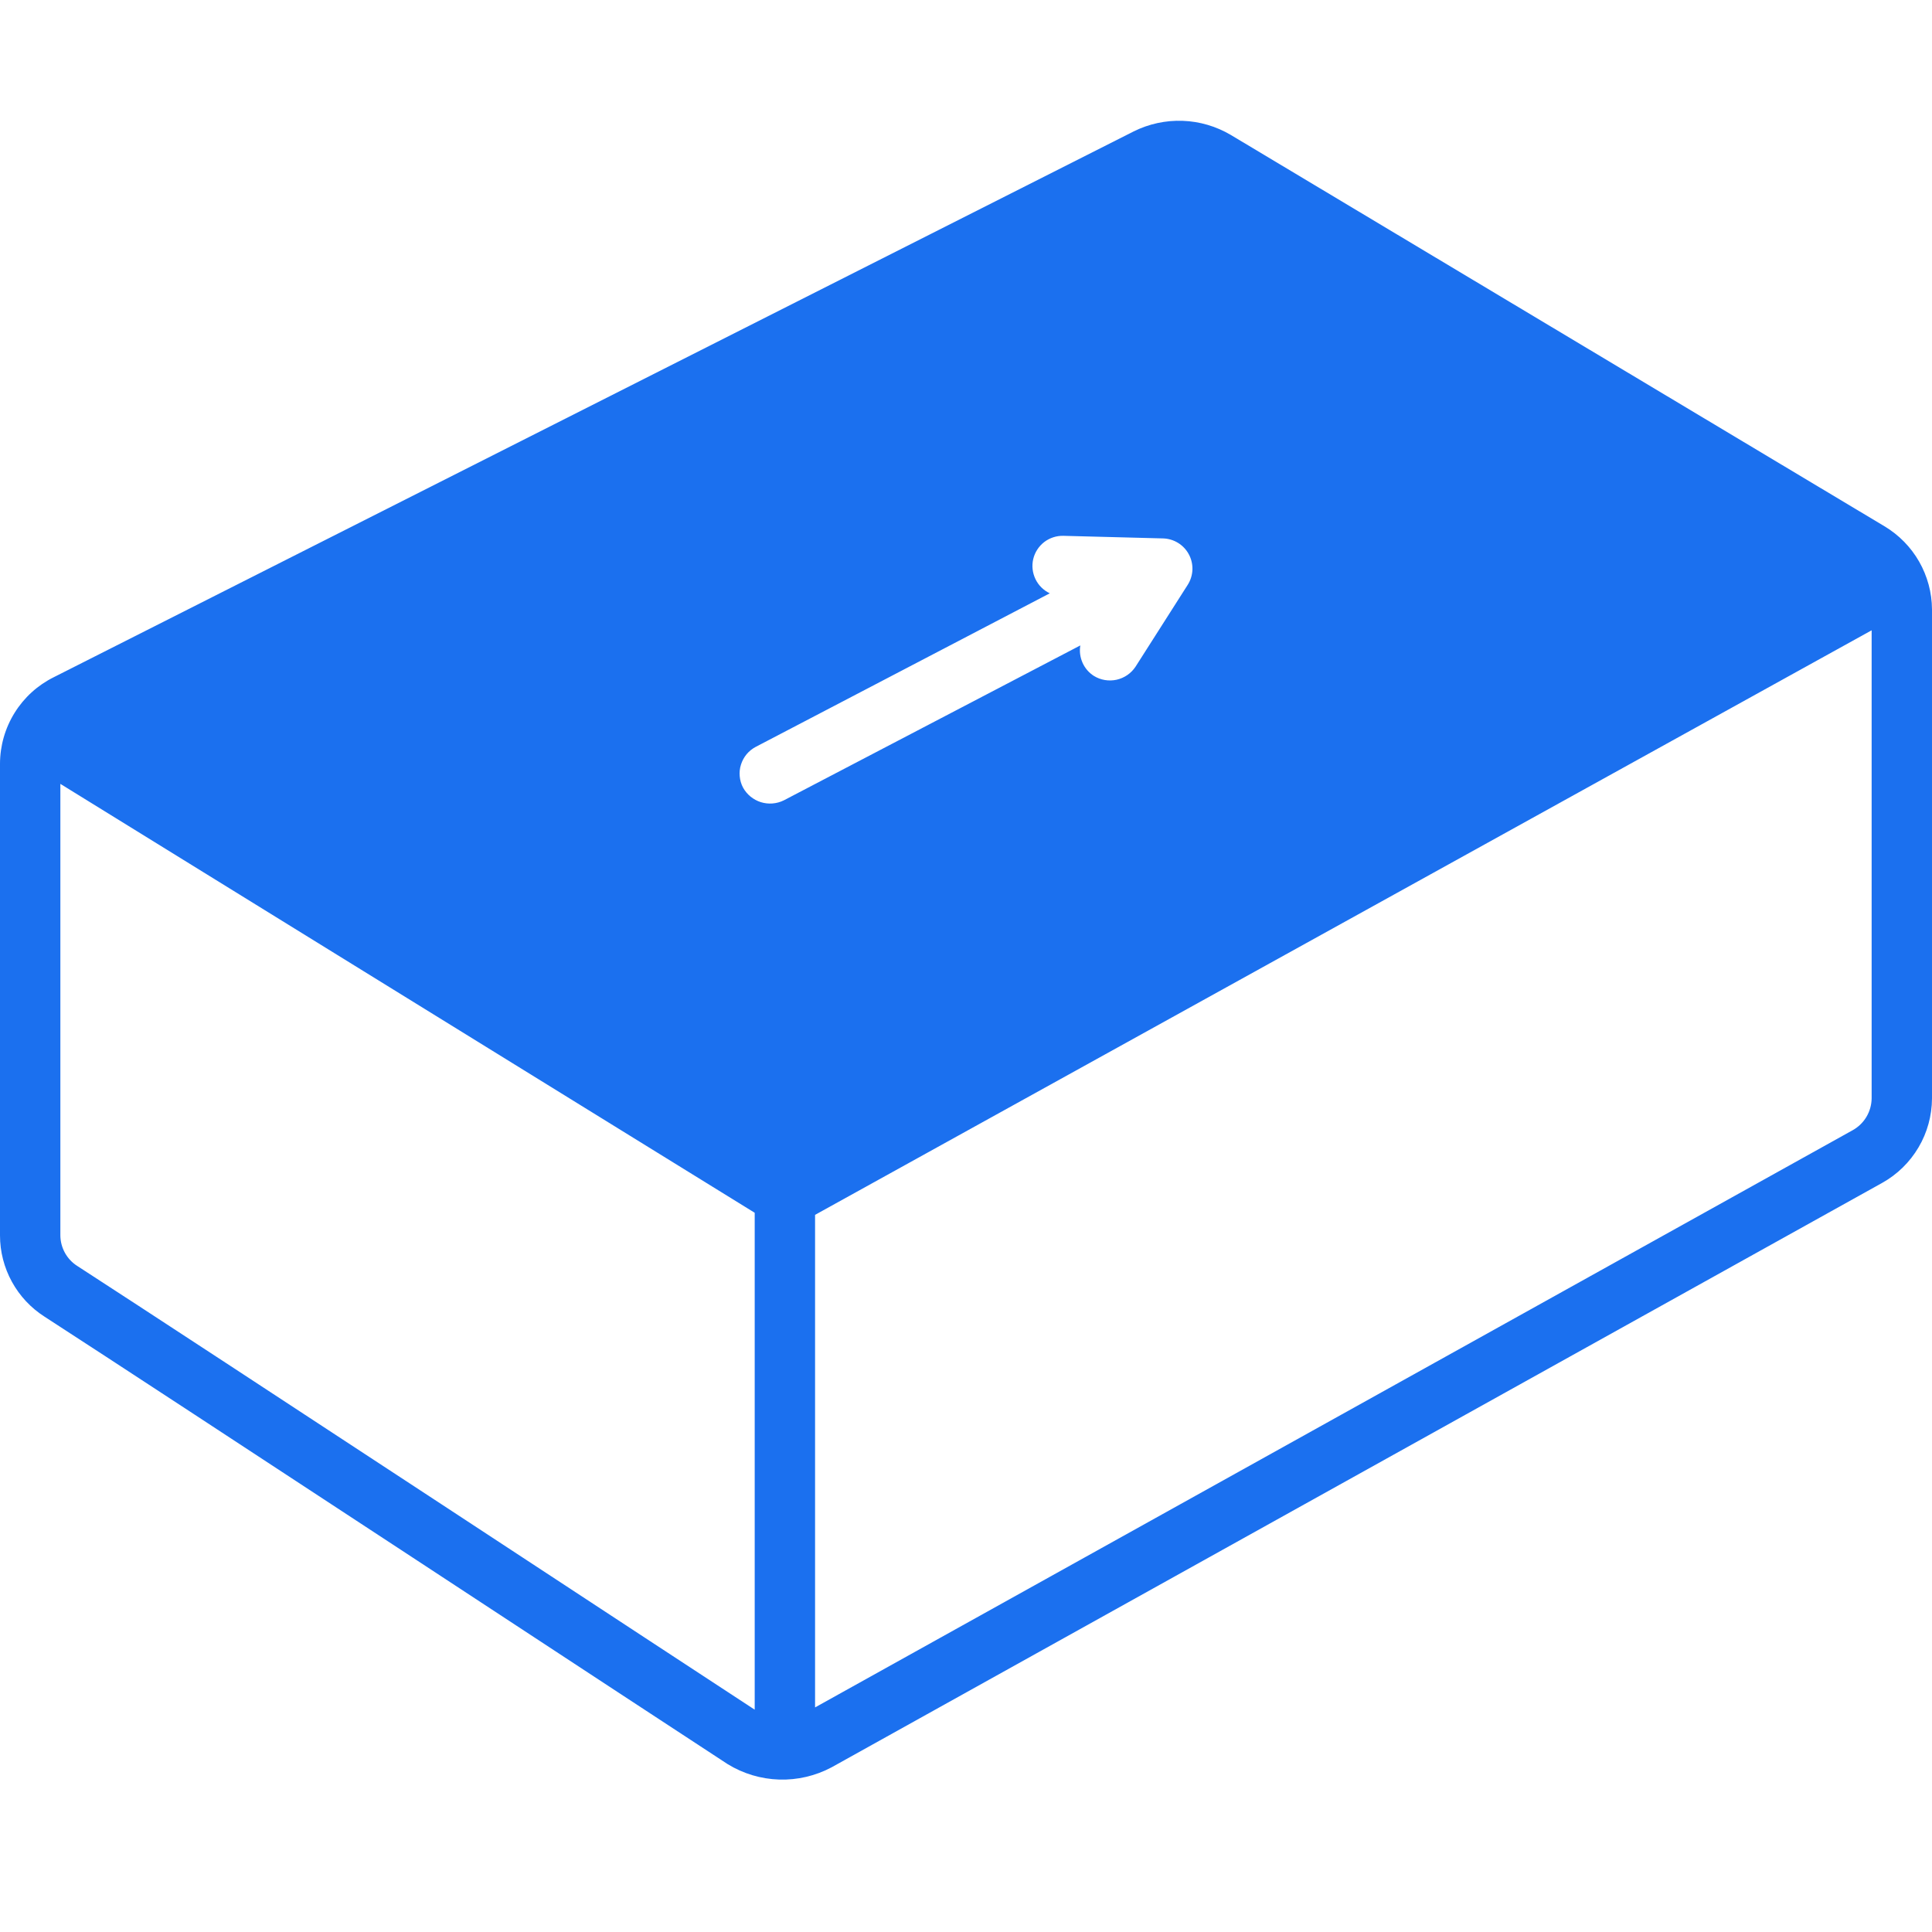 <svg width="41" height="41" viewBox="0 0 41 41" fill="none" xmlns="http://www.w3.org/2000/svg">
<g clip-path="url(#clip0_53_294)">
<path d="M39.991 11.168L26.12 2.864C25.809 2.68 25.458 2.577 25.098 2.564C24.737 2.551 24.379 2.629 24.056 2.79L1.142 14.371C0.799 14.541 0.511 14.803 0.31 15.127C0.108 15.452 0.001 15.826 0 16.208L0 26.218C0 26.562 0.087 26.9 0.253 27.202C0.418 27.503 0.657 27.758 0.947 27.943C3.442 29.556 14.428 36.78 15.441 37.437C15.771 37.64 16.148 37.753 16.535 37.765C16.923 37.777 17.306 37.687 17.648 37.505L39.944 25.102C40.263 24.924 40.528 24.664 40.714 24.349C40.9 24.035 40.998 23.676 41 23.311V12.932C40.998 12.576 40.903 12.227 40.727 11.918C40.55 11.609 40.297 11.351 39.991 11.168ZM16.016 36.282C14.98 35.609 4.141 28.483 1.642 26.867C1.532 26.798 1.442 26.702 1.379 26.589C1.316 26.476 1.282 26.348 1.281 26.218V16.635L16.016 25.737V36.282ZM15.768 16.713C15.729 16.639 15.705 16.557 15.698 16.473C15.69 16.39 15.699 16.305 15.725 16.225C15.75 16.145 15.791 16.07 15.845 16.005C15.899 15.941 15.965 15.888 16.039 15.849L22.278 12.591C22.145 12.528 22.037 12.421 21.974 12.289C21.91 12.156 21.893 12.006 21.927 11.863C21.961 11.72 22.044 11.593 22.16 11.503C22.277 11.414 22.421 11.367 22.568 11.371L24.681 11.426C24.794 11.429 24.905 11.462 25.002 11.522C25.098 11.581 25.177 11.666 25.23 11.766C25.284 11.866 25.309 11.979 25.305 12.092C25.3 12.205 25.266 12.316 25.205 12.411L24.098 14.148C24.005 14.289 23.861 14.388 23.696 14.425C23.531 14.461 23.358 14.433 23.214 14.344C23.108 14.277 23.024 14.179 22.973 14.064C22.922 13.949 22.905 13.822 22.926 13.697L16.633 16.985C16.481 17.06 16.307 17.073 16.146 17.023C15.985 16.972 15.849 16.861 15.768 16.713ZM39.719 23.311C39.717 23.449 39.679 23.583 39.609 23.701C39.538 23.82 39.438 23.917 39.318 23.984L17.297 36.234V25.781L39.719 13.376V23.311Z" fill="#1B70EF"/>
</g>
<defs>
<clipPath id="clip0_53_294">
<rect width="41" height="41" fill="white"/>
</clipPath>
</defs>
</svg>
